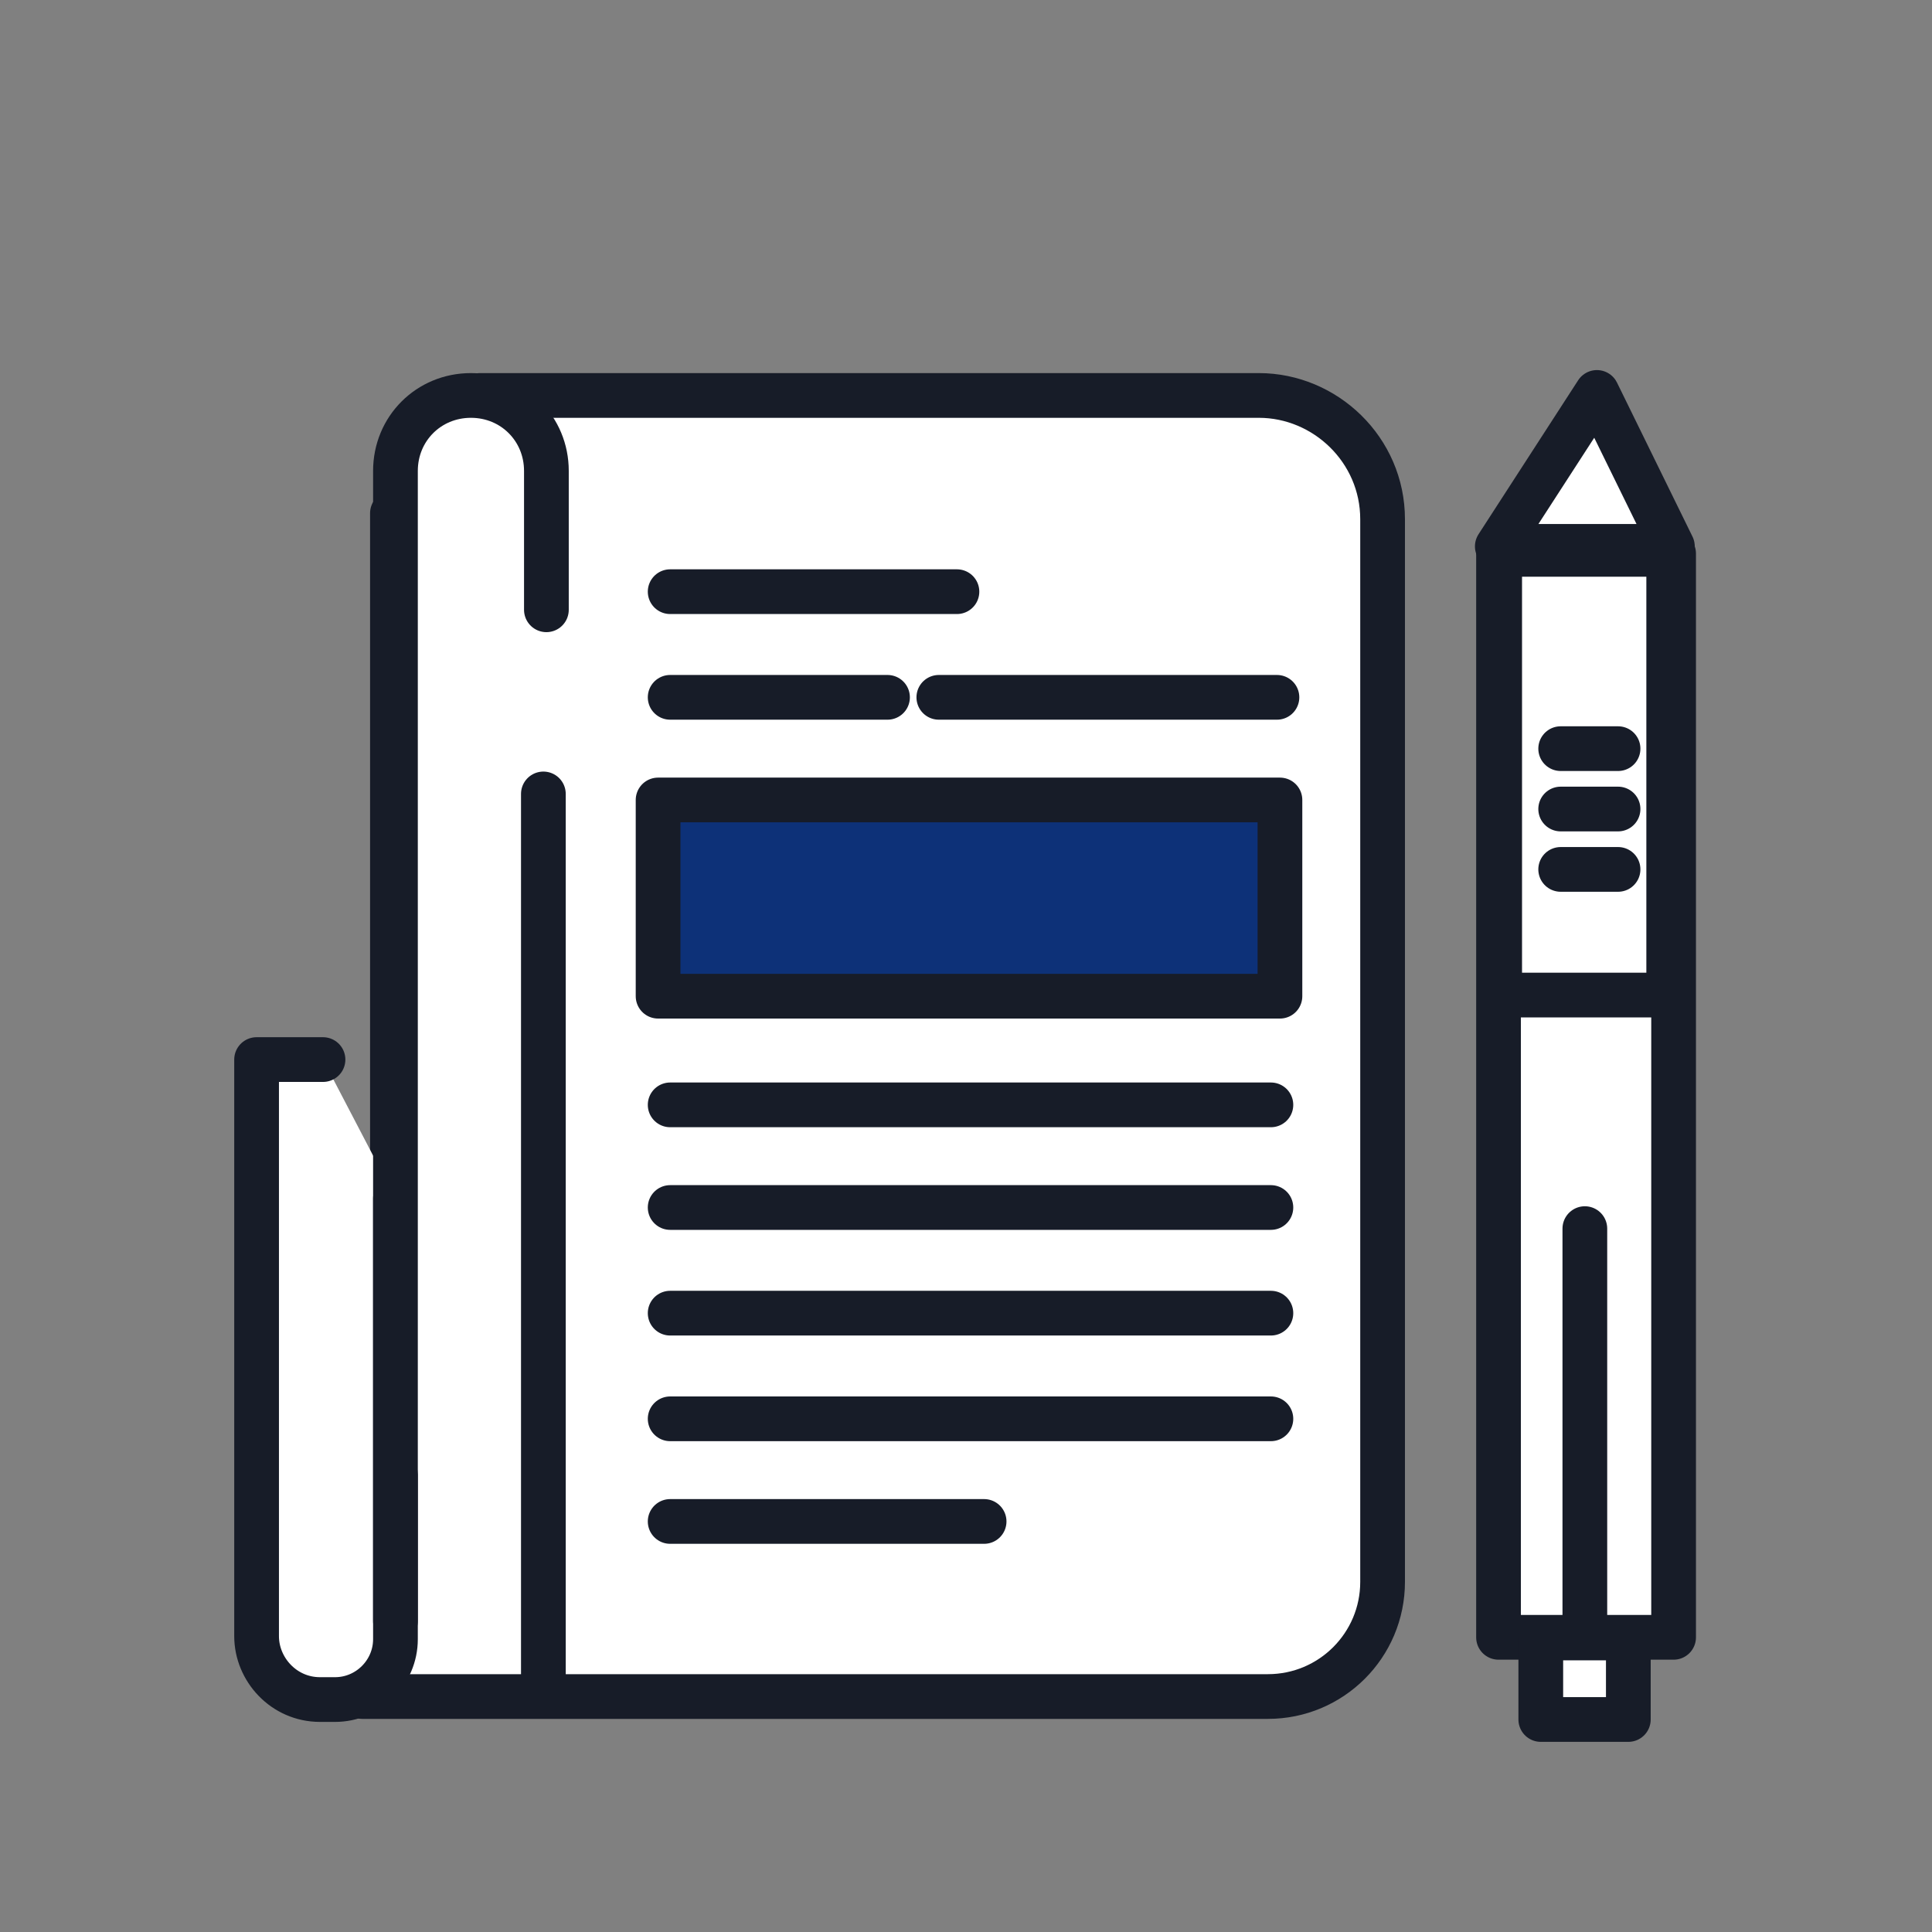 <?xml version="1.0" encoding="utf-8"?>
<!-- Generator: Adobe Illustrator 16.0.0, SVG Export Plug-In . SVG Version: 6.00 Build 0)  -->
<!DOCTYPE svg PUBLIC "-//W3C//DTD SVG 1.1//EN" "http://www.w3.org/Graphics/SVG/1.1/DTD/svg11.dtd">
<svg version="1.1" id="Layer_1" xmlns="http://www.w3.org/2000/svg" xmlns:xlink="http://www.w3.org/1999/xlink" x="0px" y="0px"
	 width="216px" height="216px" viewBox="0 0 216 216" enable-background="new 0 0 216 216" xml:space="preserve">
<rect x="0" y="0" width="216" height="216" fill="#808080" stroke="none"/>
<line id="XMLID_1146_" fill="none" stroke="#171C28" stroke-width="5" stroke-linecap="round" stroke-linejoin="round" stroke-miterlimit="10" x1="43.875" y1="187.986" x2="43.875" y2="57.375"/>
<path id="XMLID_1126_" fill="#FFFFFF" stroke="#171C28" stroke-width="5" stroke-linecap="round" stroke-linejoin="round" stroke-miterlimit="10" d="
	M53.663,44.212h87.075c7.425,0,13.838,6.075,13.838,13.837V176.85c0,7.088-5.737,12.824-12.825,12.824H40.5"/>
<path id="XMLID_1125_" fill="#FFFFFF" stroke="#171C28" stroke-width="5" stroke-linecap="round" stroke-linejoin="round" stroke-miterlimit="10" d="
	M44.212,133.986v49.275c0,3.713-3.038,6.75-6.75,6.75h-1.688c-4.05,0-7.087-3.375-7.087-7.088v-64.462h7.425"/>
<line id="XMLID_1124_" fill="none" stroke="#171C28" stroke-width="5" stroke-linecap="round" stroke-linejoin="round" stroke-miterlimit="10" x1="74.925" y1="66.15" x2="106.987" y2="66.15"/>
<line id="XMLID_1123_" fill="none" stroke="#171C28" stroke-width="5" stroke-linecap="round" stroke-linejoin="round" stroke-miterlimit="10" x1="74.925" y1="123.525" x2="142.088" y2="123.525"/>
<line id="XMLID_1119_" fill="none" stroke="#171C28" stroke-width="5" stroke-linecap="round" stroke-linejoin="round" stroke-miterlimit="10" x1="74.925" y1="135" x2="142.088" y2="135"/>
<line id="XMLID_1116_" fill="none" stroke="#171C28" stroke-width="5" stroke-linecap="round" stroke-linejoin="round" stroke-miterlimit="10" x1="74.925" y1="146.813" x2="142.088" y2="146.813"/>
<line id="XMLID_922_" fill="none" stroke="#171C28" stroke-width="5" stroke-linecap="round" stroke-linejoin="round" stroke-miterlimit="10" x1="74.925" y1="158.625" x2="142.088" y2="158.625"/>
<line id="XMLID_912_" fill="none" stroke="#171C28" stroke-width="5" stroke-linecap="round" stroke-linejoin="round" stroke-miterlimit="10" x1="74.925" y1="170.1" x2="110.025" y2="170.1"/>
<line id="XMLID_856_" fill="none" stroke="#171C28" stroke-width="5" stroke-linecap="round" stroke-linejoin="round" stroke-miterlimit="10" x1="74.925" y1="77.962" x2="99.225" y2="77.962"/>
<line id="XMLID_855_" fill="none" stroke="#171C28" stroke-width="5" stroke-linecap="round" stroke-linejoin="round" stroke-miterlimit="10" x1="104.962" y1="77.962" x2="142.764" y2="77.962"/>
<rect id="XMLID_839_" x="73.575" y="89.438" fill="#0D3178" stroke="#171C28" stroke-width="5" stroke-linecap="round" stroke-linejoin="round" stroke-miterlimit="10" width="69.524" height="21.938"/>
<rect id="XMLID_836_" x="167.537" y="61.893" fill="#FFFFFF" stroke="#171C28" stroke-width="5" stroke-linecap="round" stroke-linejoin="round" stroke-miterlimit="10" width="19.574" height="121.162"/>
<rect id="XMLID_818_" x="167.665" y="61.975" fill="#FFFFFF" stroke="#171C28" stroke-width="5" stroke-linecap="round" stroke-linejoin="round" stroke-miterlimit="10" width="18.899" height="49.275"/>
<polygon id="XMLID_814_" fill="#FFFFFF" stroke="#171C28" stroke-width="5" stroke-linecap="round" stroke-linejoin="round" stroke-miterlimit="10" points="
	178.537,43.875 186.975,61.087 167.4,61.087 "/>
<rect id="XMLID_801_" x="172.262" y="183.129" fill="#FFFFFF" stroke="#171C28" stroke-width="5" stroke-linecap="round" stroke-linejoin="round" stroke-miterlimit="10" width="9.787" height="9.113"/>
<line id="XMLID_798_" fill="none" stroke="#171C28" stroke-width="5" stroke-linecap="round" stroke-linejoin="round" stroke-miterlimit="10" x1="177.188" y1="182.25" x2="177.188" y2="137.361"/>
<line id="XMLID_796_" fill="none" stroke="#171C28" stroke-width="5" stroke-linecap="round" stroke-linejoin="round" stroke-miterlimit="10" x1="180.9" y1="97.2" x2="174.486" y2="97.2"/>
<line id="XMLID_793_" fill="none" stroke="#171C28" stroke-width="5" stroke-linecap="round" stroke-linejoin="round" stroke-miterlimit="10" x1="180.9" y1="90.45" x2="174.486" y2="90.45"/>
<line id="XMLID_764_" fill="none" stroke="#171C28" stroke-width="5" stroke-linecap="round" stroke-linejoin="round" stroke-miterlimit="10" x1="180.9" y1="83.7" x2="174.486" y2="83.7"/>
<path id="XMLID_763_" fill="#FFFFFF" stroke="#171C28" stroke-width="5" stroke-linecap="round" stroke-linejoin="round" stroke-miterlimit="10" d="
	M44.212,181.236V52.65c0-4.725,3.712-8.438,8.438-8.438l0,0c4.725,0,8.438,3.712,8.438,8.438v15.525"/>
<line id="XMLID_667_" fill="none" stroke="#171C28" stroke-width="5" stroke-linecap="round" stroke-linejoin="round" stroke-miterlimit="10" x1="60.75" y1="88.763" x2="60.75" y2="189"/>
</svg>
